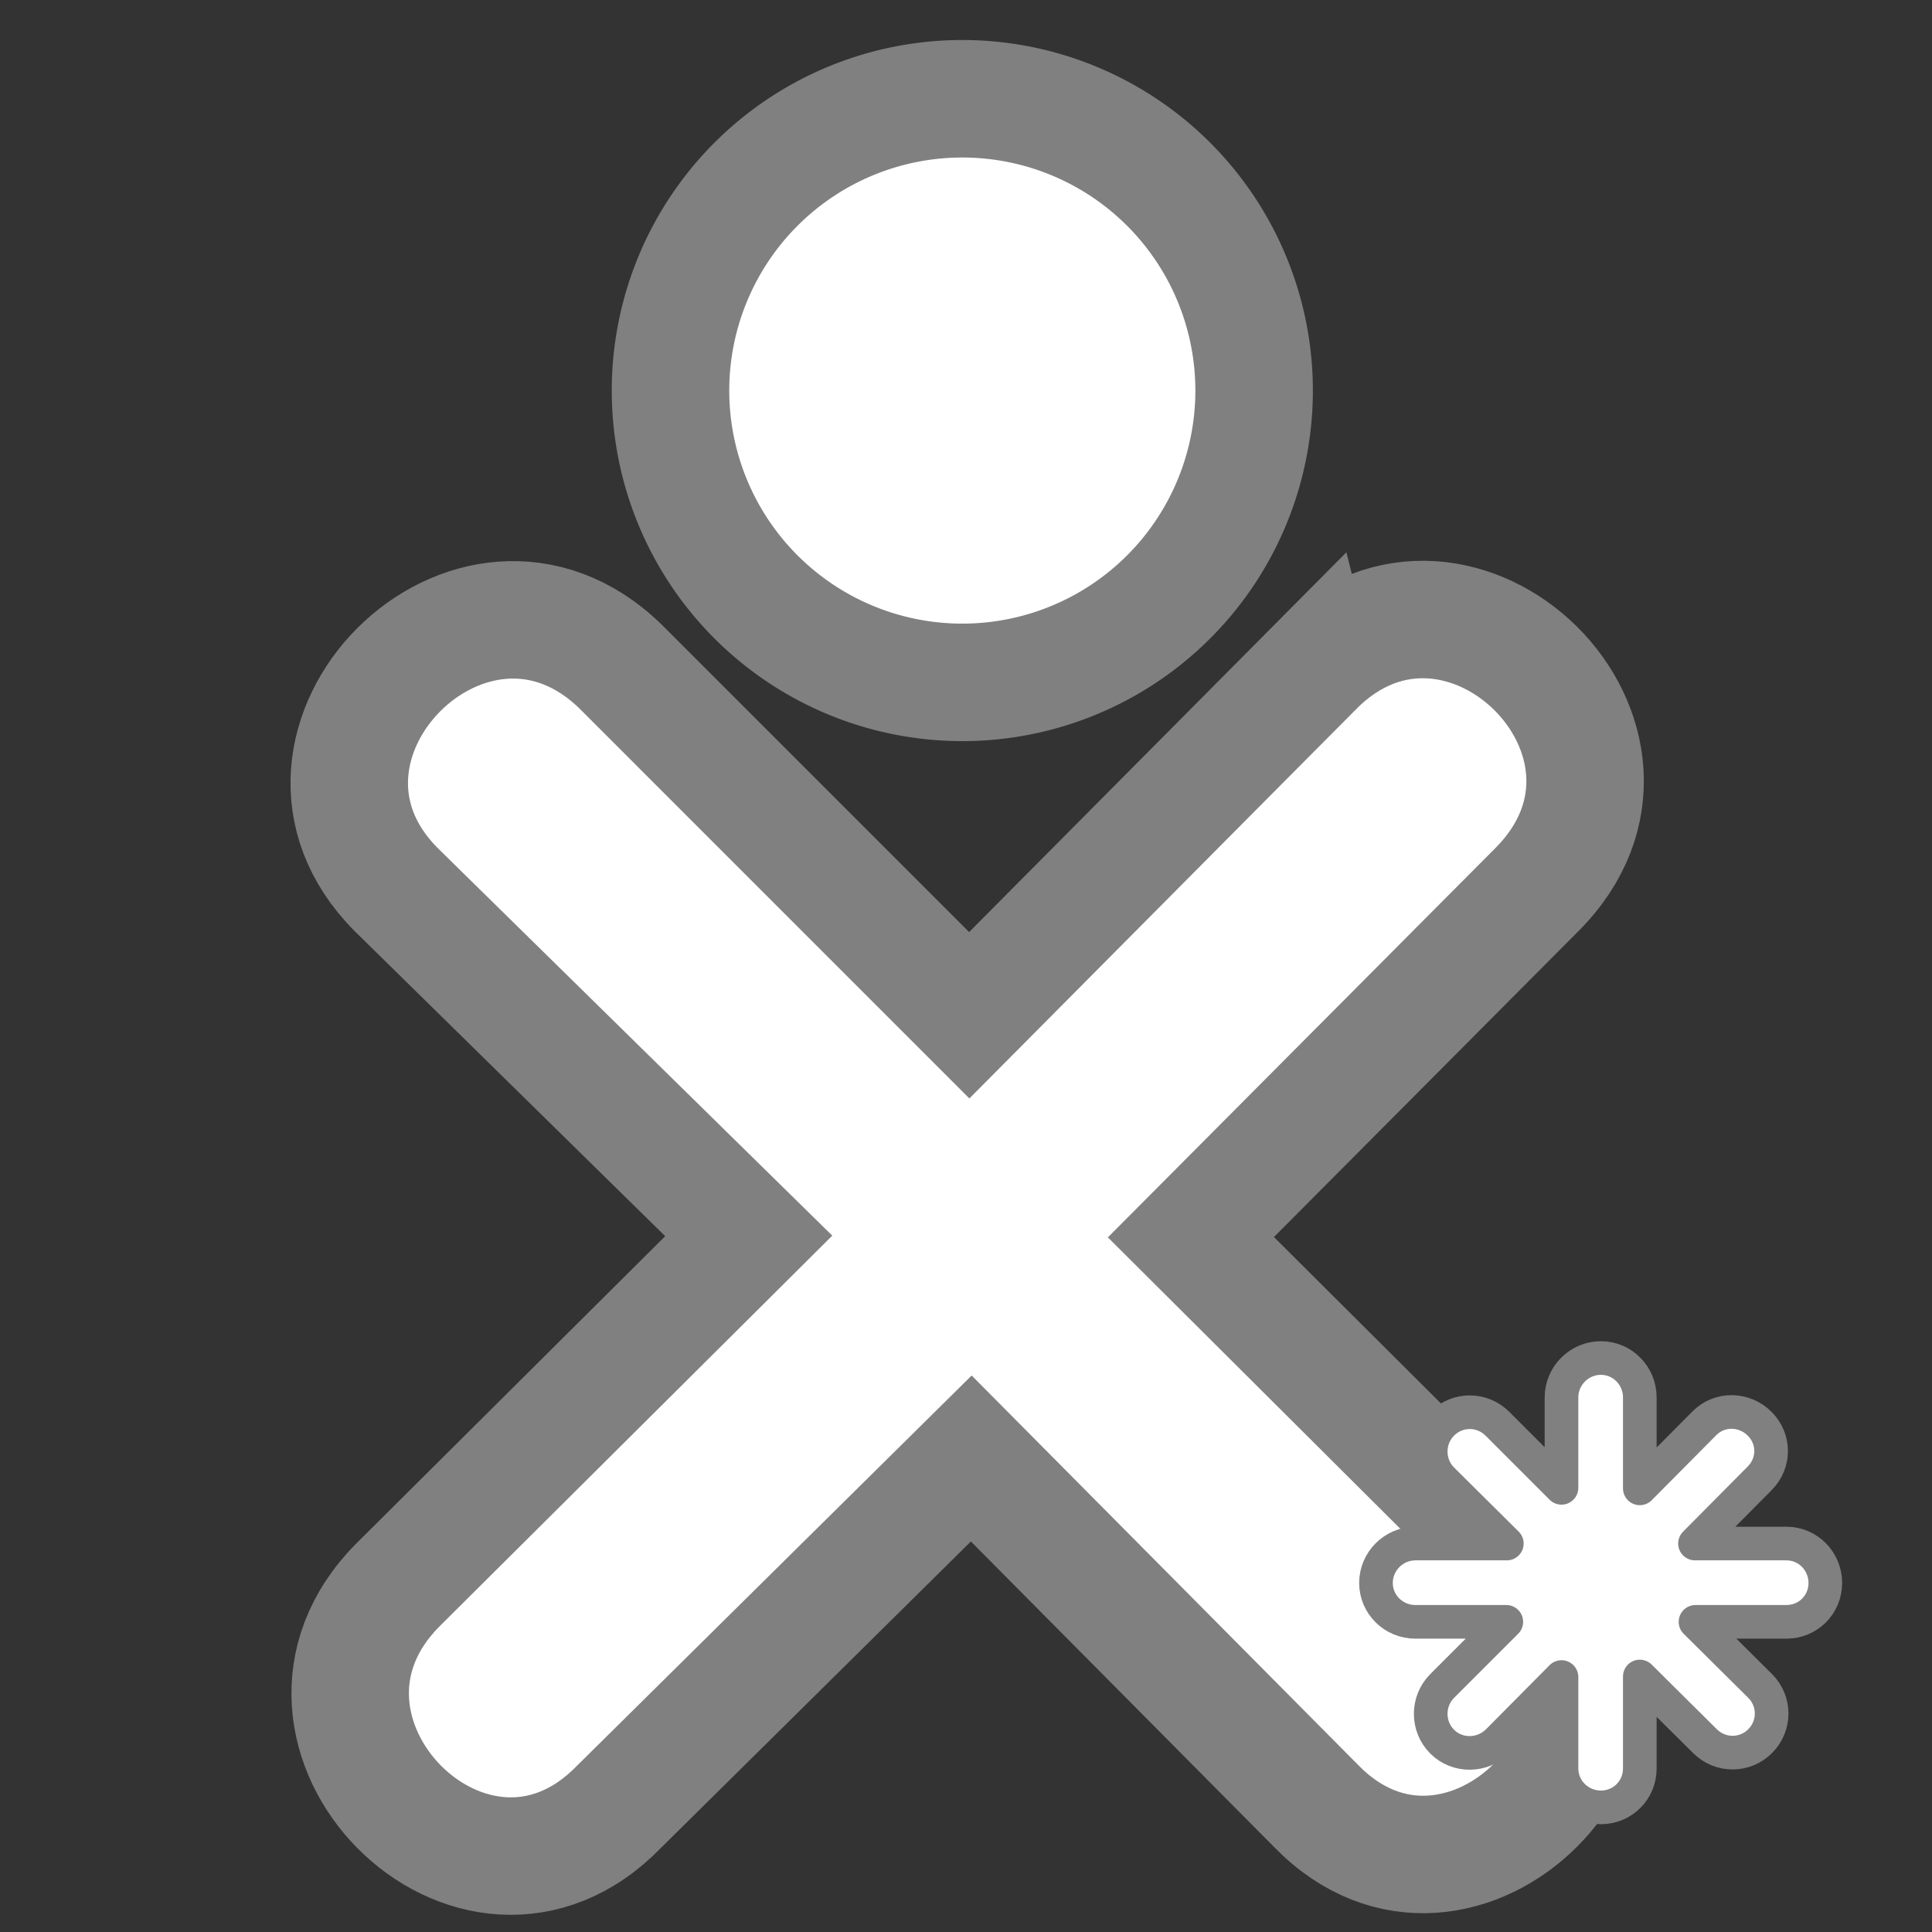 <svg xmlns="http://www.w3.org/2000/svg" xmlns:svg="http://www.w3.org/2000/svg" id="svg6314" width="100.002" height="100.004" version="1.0"><rect width="100%" height="100%" fill="#333333" stroke="none"/><g id="layer1" transform="translate(-70.33,-115.265)"><g style="fill:#fff;stroke:gray" id="g6359" transform="matrix(0.304,0,0,0.304,50.049,57.867)"><path style="fill:#fff;stroke:gray;stroke-width:20.625;stroke-linecap:round;stroke-linejoin:round;stroke-miterlimit:4;stroke-opacity:1;stroke-dasharray:none;stroke-dashoffset:0" id="path2307" d="M 382.604,134.268 A 51.221,51.221 0 0 1 331.383,185.489 51.221,51.221 0 0 1 280.162,134.268 51.221,51.221 0 0 1 331.383,83.047 51.221,51.221 0 0 1 382.604,134.268 Z" transform="matrix(0.97,0,0,0.97,-90.879,125.07)"/><path style="fill:#fff;stroke:gray;stroke-width:20;stroke-linecap:round;stroke-linejoin:miter;stroke-miterlimit:4;stroke-opacity:1;stroke-dasharray:none;stroke-dashoffset:0" id="path5343" d="m 290.558,302.473 -58.815,59.201 -59.395,-59.4 c -25.198,-24.488 -62.704,13.331 -38.194,37.987 l 60.045,58.982 -59.736,59.426 c -24.84,24.976 12.916,63.265 37.668,37.753 l 59.958,-59.283 58.759,59.211 c 24.507,25.091 62.431,-13.003 37.88,-37.858 l -59.242,-59.028 58.876,-59.148 c 25.169,-25.183 -13.049,-62.752 -37.803,-37.841 z"/></g><path id="rect3894" d="m 153.194,185.557 c -1.121,0 -2.04,0.92 -2.04,2.04 l 0,4.679 -3.319,-3.319 c -0.793,-0.792 -2.065,-0.793 -2.856,0 -0.792,0.793 -0.793,2.092 0,2.884 l 3.346,3.319 -4.733,0 c -1.121,0 -2.04,0.92 -2.04,2.04 0,1.121 0.92,2.013 2.04,2.013 l 4.706,0 -3.319,3.319 c -0.792,0.793 -0.793,2.092 0,2.884 0.793,0.792 2.092,0.766 2.884,-0.027 l 3.292,-3.319 0,4.733 c 0,1.121 0.92,2.013 2.04,2.013 1.121,0 2.013,-0.892 2.013,-2.013 l 0,-4.761 3.373,3.346 c 0.793,0.792 2.065,0.793 2.856,0 0.792,-0.793 0.793,-2.065 0,-2.856 l -3.346,-3.319 4.706,0 c 1.121,0 2.013,-0.892 2.013,-2.013 0,-1.121 -0.892,-2.04 -2.013,-2.04 l -4.733,0 3.346,-3.373 c 0.792,-0.793 0.793,-2.038 0,-2.829 -0.793,-0.792 -2.065,-0.82 -2.856,-0.027 l -3.346,3.373 0,-4.706 c 0,-1.121 -0.892,-2.04 -2.013,-2.04 z" style="fill:#fff;fill-opacity:1;stroke:gray;stroke-width:1.741;stroke-linecap:round;stroke-linejoin:round;stroke-miterlimit:4;stroke-dasharray:none;stroke-opacity:1"/></g></svg>